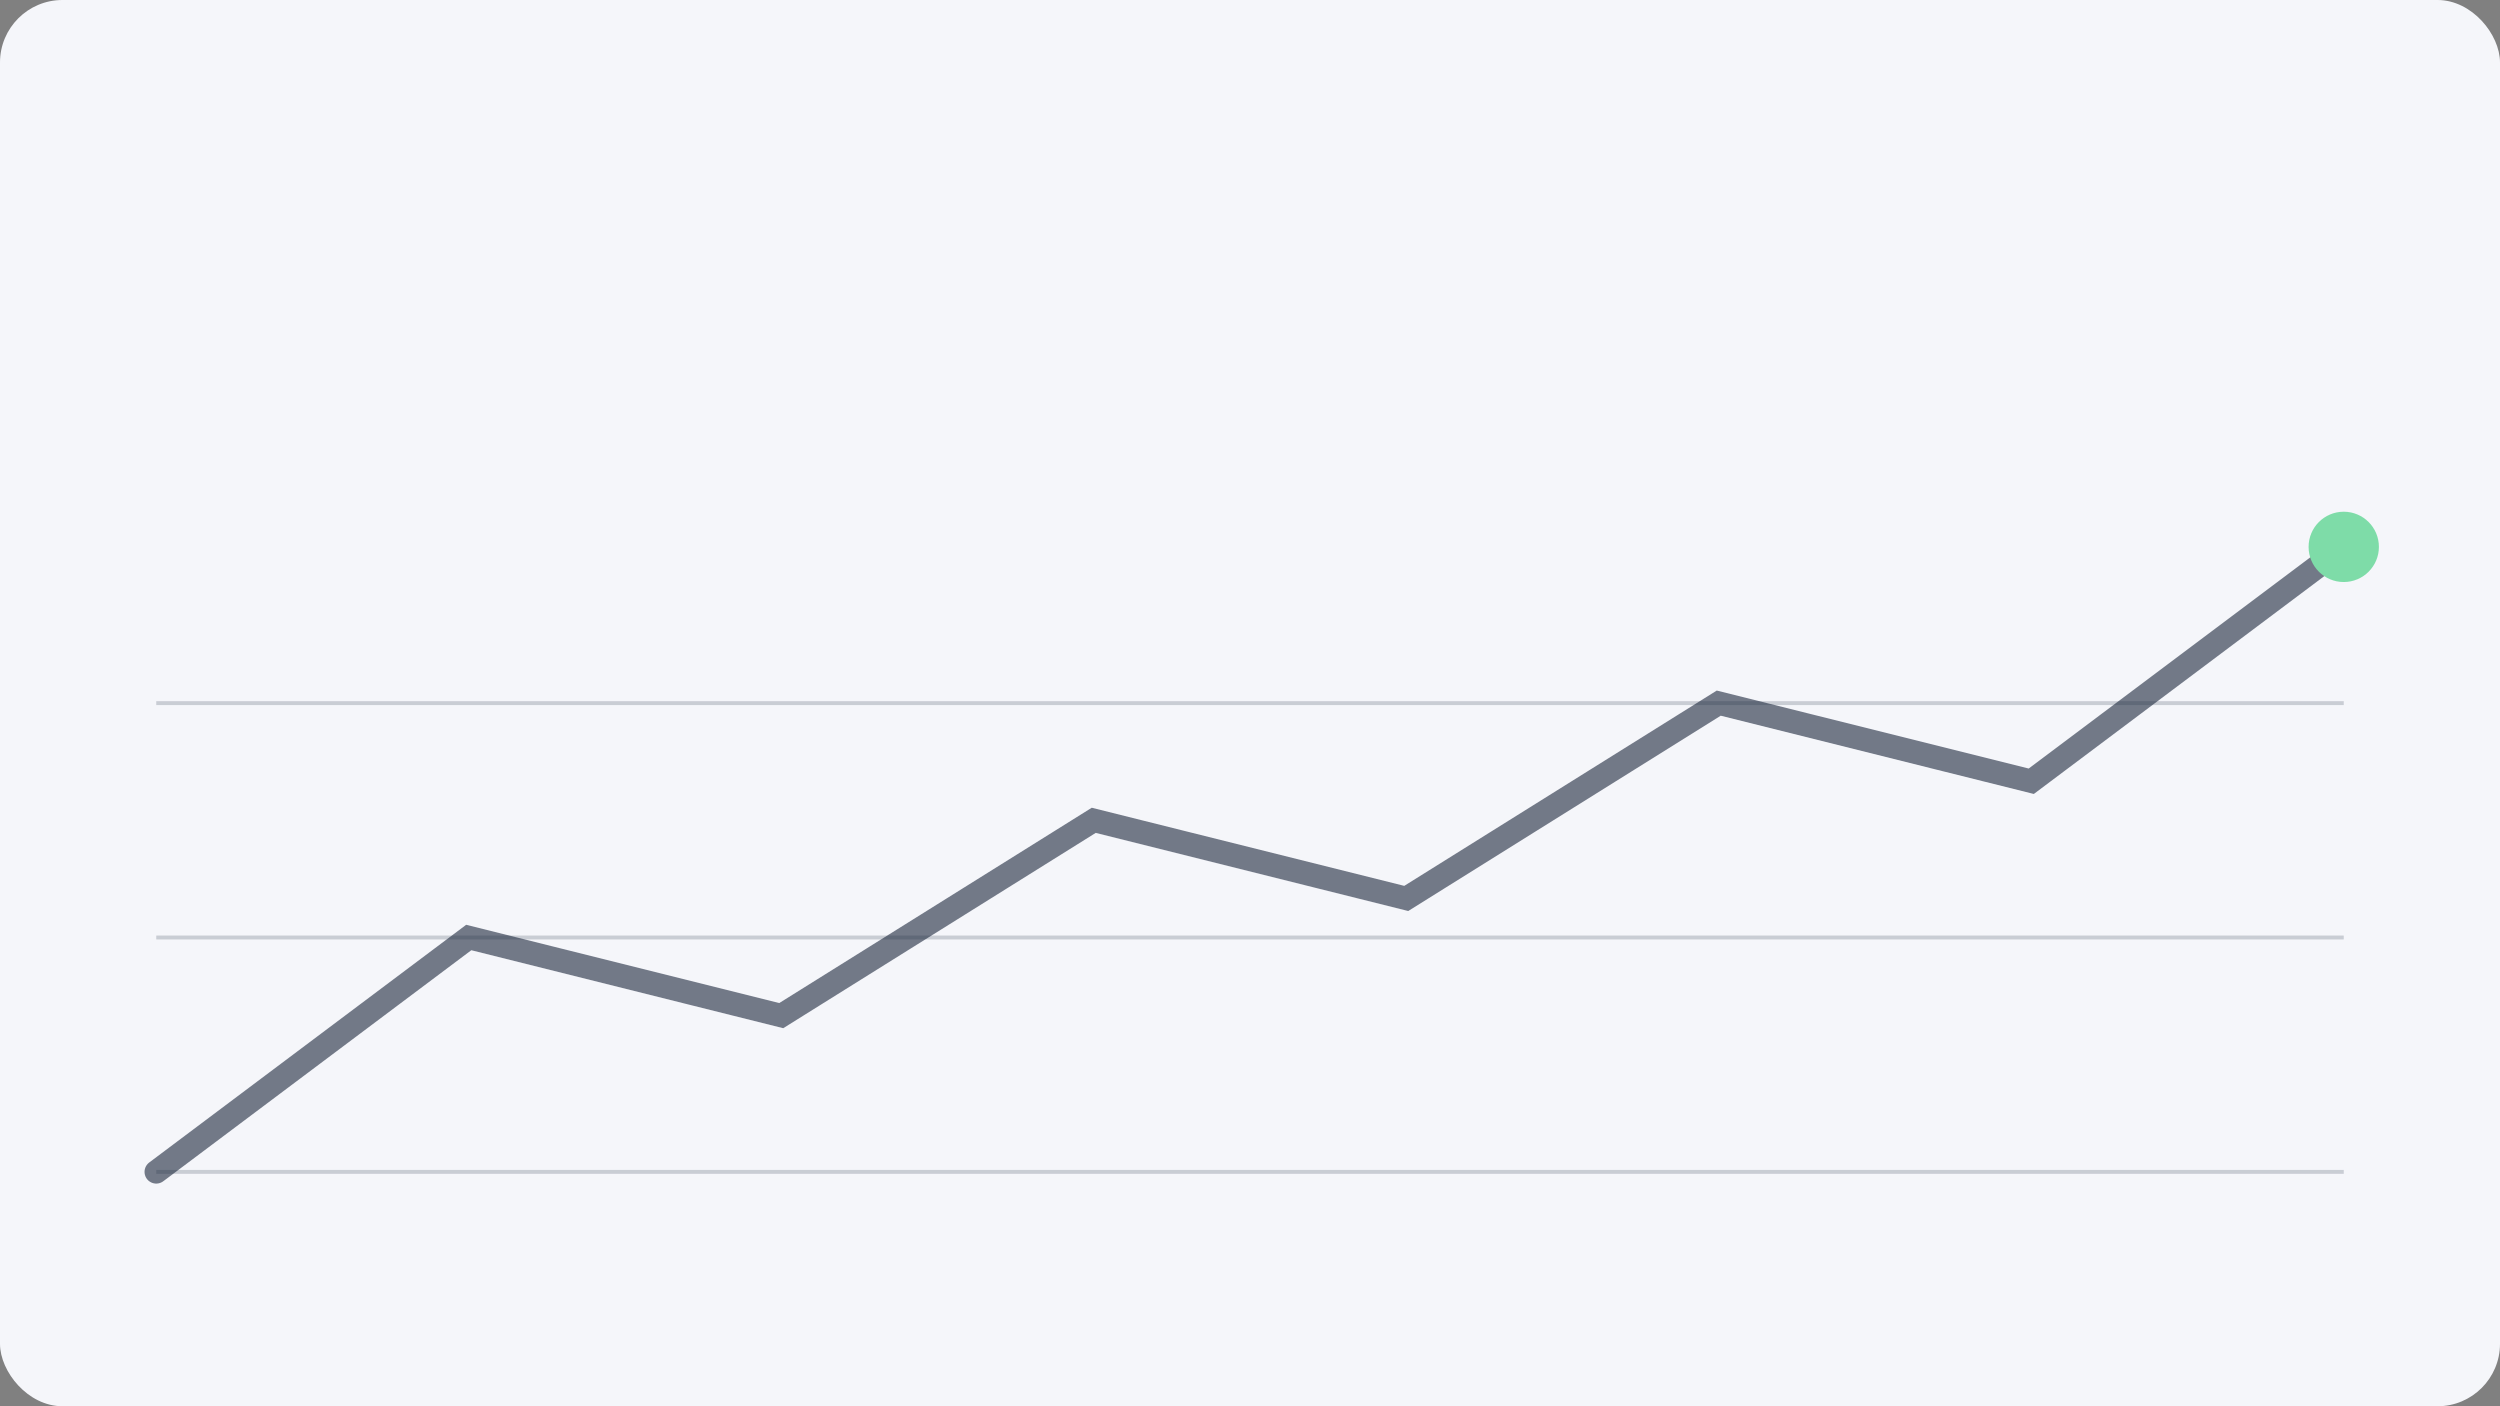 <svg width="640" height="360" viewBox="0 0 640 360" fill="none" xmlns="http://www.w3.org/2000/svg">
  <rect x="0" y="0" width="640" height="360" fill="#808080" stroke="none"/>
  <rect width="640" height="360" rx="16" fill="#F5F6FA"/>
  <g opacity="0.6">
    <path d="M40 300 L120 240 L200 260 L280 210 L360 230 L440 180 L520 200 L600 140" stroke="#1B263B" stroke-width="6" fill="none" stroke-linecap="round"/>
    <circle cx="600" cy="140" r="9" fill="#2ECC71"/>
  </g>
  <g opacity="0.2">
    <line x1="40" y1="300" x2="600" y2="300" stroke="#1B263B"/>
    <line x1="40" y1="240" x2="600" y2="240" stroke="#1B263B"/>
    <line x1="40" y1="180" x2="600" y2="180" stroke="#1B263B"/>
  </g>
</svg>

